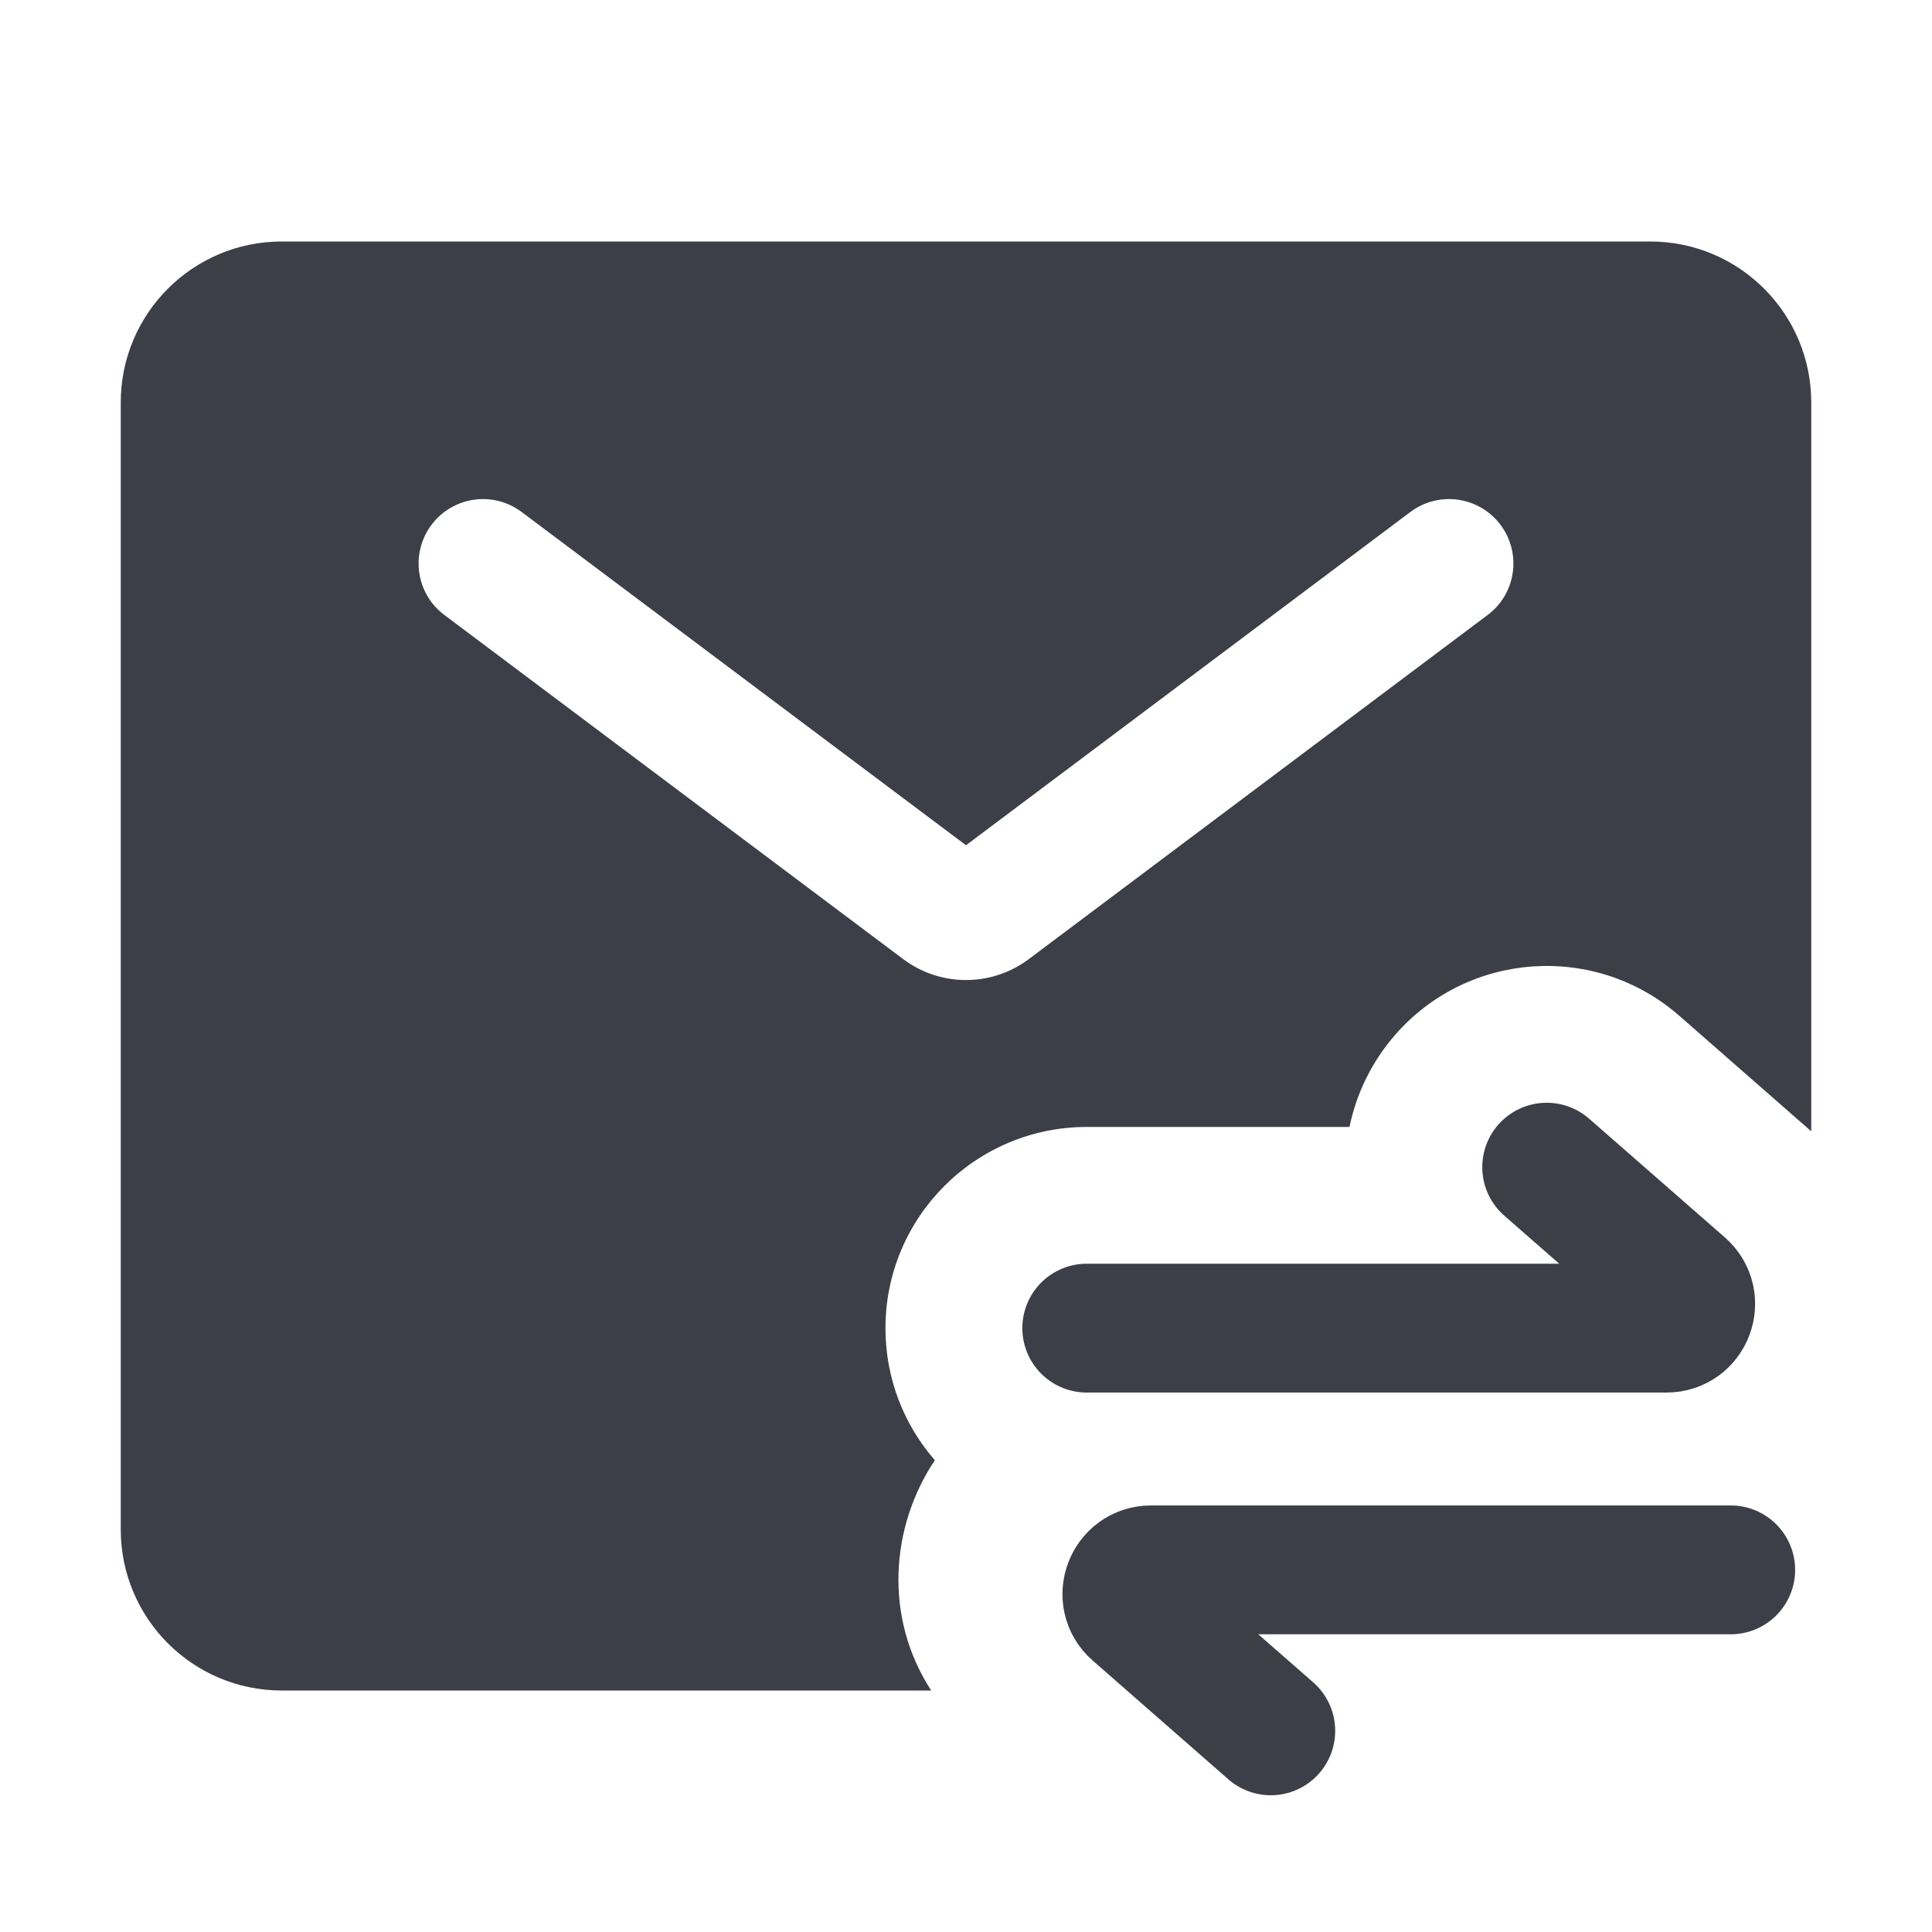 <svg width="16" height="16" viewBox="0 0 16 16" fill="none" xmlns="http://www.w3.org/2000/svg">
<path fill-rule="evenodd" clip-rule="evenodd" d="M2.333 2C1.597 2 1 2.597 1 3.333V12.667C1 13.403 1.597 14 2.333 14H7.712C7.319 13.397 7.373 12.645 7.742 12.093C7.487 11.8 7.333 11.418 7.333 11C7.333 10.079 8.08 9.333 9 9.333H11.176C11.232 9.059 11.358 8.795 11.555 8.569C12.161 7.876 13.214 7.806 13.907 8.412L15 9.369V3.333C15 2.597 14.403 2 13.667 2H2.333ZM12.32 5.093C12.556 4.917 12.603 4.582 12.427 4.347C12.25 4.111 11.916 4.063 11.68 4.24L8 7L4.32 4.24C4.084 4.063 3.75 4.111 3.573 4.347C3.397 4.582 3.444 4.917 3.68 5.093L7.48 7.943C7.788 8.174 8.212 8.174 8.52 7.943L12.32 5.093Z" fill="#3C3F47"/>
<path d="M9 10.999H13.801C13.986 10.999 14.072 10.77 13.933 10.649L12.809 9.666" stroke="#3C3F47" stroke-width="1.067" stroke-linecap="round"/>
<path d="M14.333 13.001H9.532C9.348 13.001 9.262 13.23 9.401 13.351L10.524 14.334" stroke="#3C3F47" stroke-width="1.067" stroke-linecap="round"/>
</svg>
